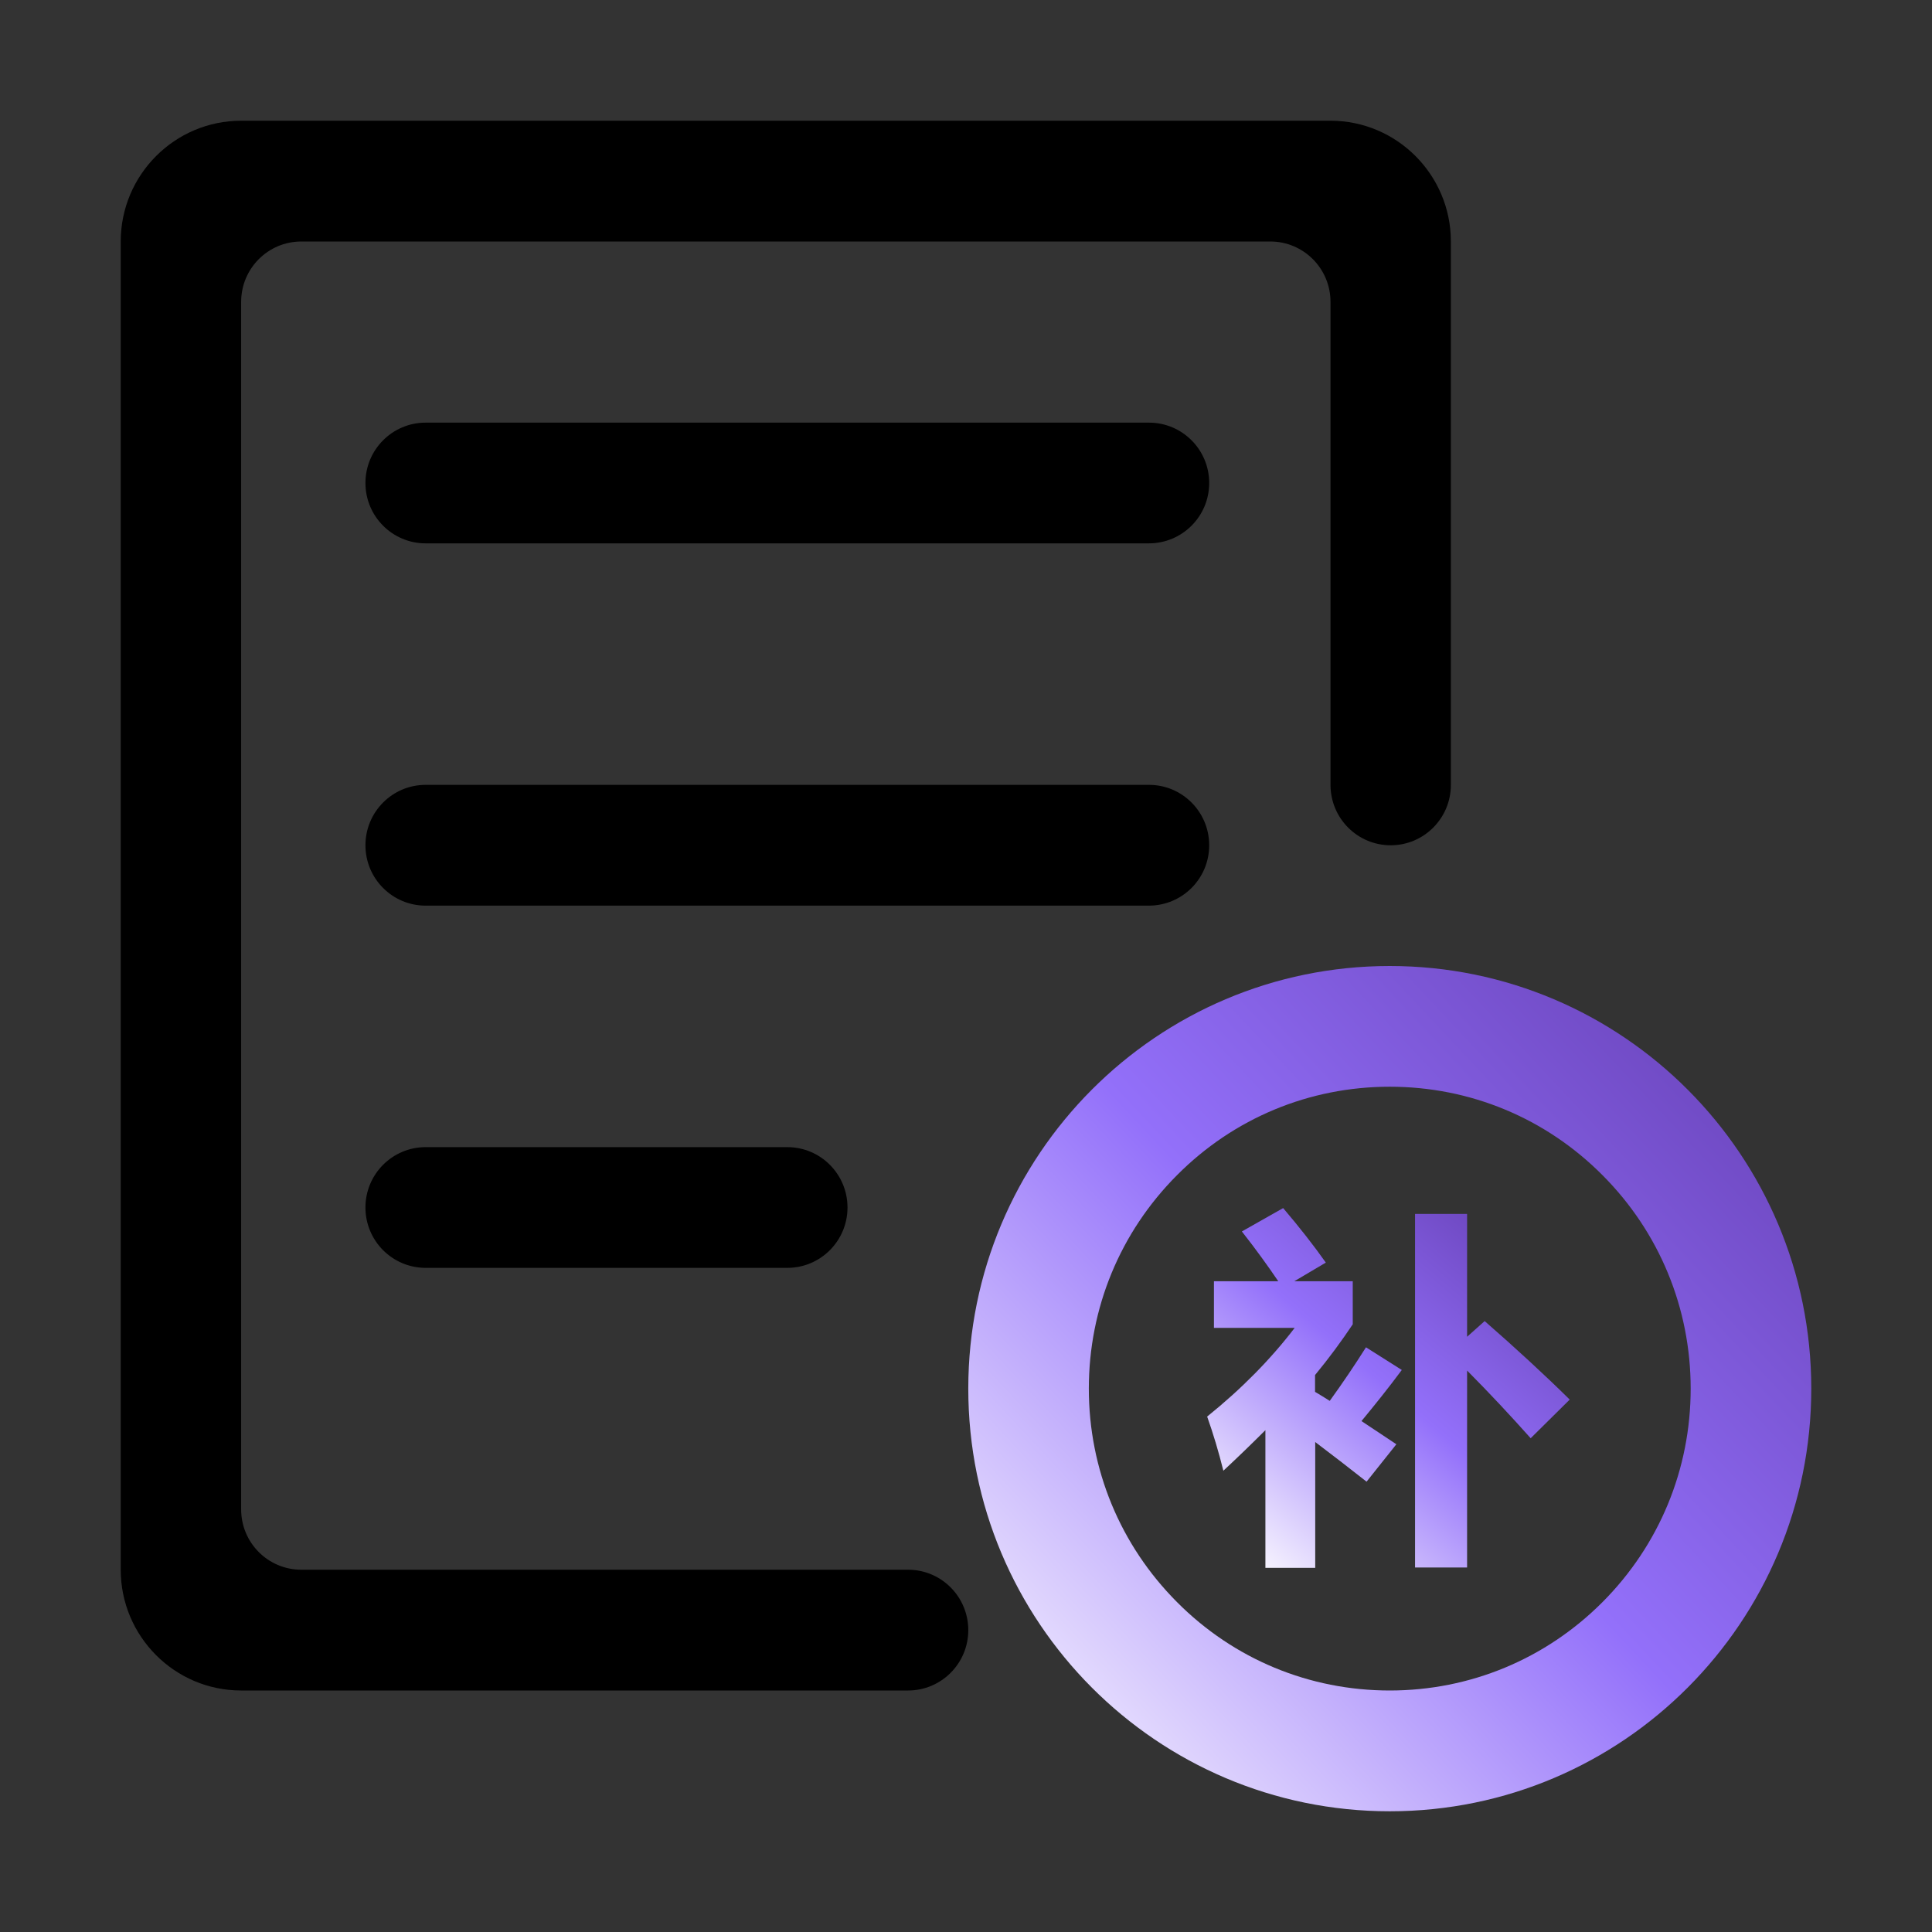 <svg width="33" height="33" viewBox="0 0 33 33" fill="none" xmlns="http://www.w3.org/2000/svg">
<rect x="0" y="0" width="33" height="33" fill="#333333" stroke="none"/>
<path d="M19.623 9.281H7.27C6.703 9.281 6.242 8.82 6.242 8.25C6.242 7.68 6.703 7.219 7.27 7.219H19.626C20.193 7.219 20.654 7.68 20.654 8.25C20.654 8.82 20.193 9.281 19.623 9.281ZM19.623 15.469H7.27C6.703 15.469 6.242 15.008 6.242 14.438C6.242 13.867 6.703 13.406 7.27 13.406H19.626C20.193 13.406 20.654 13.867 20.654 14.438C20.654 15.008 20.193 15.469 19.623 15.469ZM13.448 21.656H7.27C6.703 21.656 6.242 21.195 6.242 20.625C6.242 20.055 6.703 19.594 7.27 19.594H13.448C14.015 19.594 14.476 20.055 14.476 20.625C14.476 21.195 14.015 21.656 13.448 21.656Z" fill="black"/>
<path d="M23.944 23.4L23.332 23.013C23.139 23.319 22.932 23.625 22.713 23.928C22.633 23.877 22.549 23.825 22.462 23.774V23.487C22.707 23.19 22.919 22.9 23.106 22.62V21.885H22.107L22.646 21.566C22.439 21.273 22.194 20.96 21.917 20.635L21.212 21.034C21.453 21.34 21.659 21.627 21.834 21.885H20.735V22.681H22.114C21.705 23.216 21.208 23.722 20.619 24.196C20.722 24.486 20.815 24.795 20.896 25.121C21.15 24.885 21.389 24.653 21.614 24.428V26.78H22.465V24.631C22.742 24.84 23.035 25.066 23.342 25.308L23.851 24.669L23.255 24.273C23.487 23.993 23.719 23.703 23.944 23.4Z" fill="url(#paint0_linear_1799_1237)"/>
<path d="M26.812 23.906C26.377 23.477 25.894 23.032 25.359 22.565L25.059 22.833V20.735H24.17V26.774H25.059V23.41C25.44 23.793 25.801 24.18 26.145 24.566L26.812 23.906Z" fill="url(#paint1_linear_1799_1237)"/>
<path d="M23.738 18.562C25.111 18.562 26.403 19.098 27.373 20.074C28.343 21.047 28.878 22.343 28.878 23.719C28.878 25.095 28.343 26.39 27.373 27.364C26.403 28.337 25.111 28.875 23.738 28.875C22.365 28.875 21.073 28.34 20.103 27.364C19.133 26.39 18.598 25.095 18.598 23.719C18.598 22.343 19.133 21.047 20.103 20.074C21.073 19.098 22.365 18.562 23.738 18.562ZM23.738 16.5C19.761 16.5 16.539 19.732 16.539 23.719C16.539 27.705 19.761 30.938 23.738 30.938C27.715 30.938 30.938 27.705 30.938 23.719C30.938 19.732 27.715 16.5 23.738 16.5Z" fill="url(#paint2_linear_1799_1237)"/>
<path d="M5.147 26.812C4.579 26.812 4.119 26.352 4.119 25.781V5.156C4.119 4.586 4.579 4.125 5.147 4.125H21.698C22.265 4.125 22.726 4.586 22.726 5.156V13.406C22.726 13.977 23.187 14.438 23.754 14.438C24.321 14.438 24.782 13.977 24.782 13.406V4.125C24.782 2.987 23.86 2.062 22.726 2.062H4.119C2.984 2.062 2.062 2.987 2.062 4.125V26.812C2.062 27.95 2.984 28.875 4.119 28.875H15.511C16.078 28.875 16.539 28.414 16.539 27.844C16.539 27.273 16.078 26.812 15.511 26.812H5.147Z" fill="black"/>
<defs>
<linearGradient id="paint0_linear_1799_1237" x1="21.068" y1="26.78" x2="26.363" y2="20.635" gradientUnits="userSpaceOnUse">
<stop stop-color="white"/>
<stop offset="0.5" stop-color="#9370FA"/>
<stop offset="1" stop-color="#653EB3"/>
</linearGradient>
<linearGradient id="paint1_linear_1799_1237" x1="21.068" y1="26.78" x2="26.363" y2="20.635" gradientUnits="userSpaceOnUse">
<stop stop-color="white"/>
<stop offset="0.5" stop-color="#9370FA"/>
<stop offset="1" stop-color="#653EB3"/>
</linearGradient>
<linearGradient id="paint2_linear_1799_1237" x1="16.539" y1="30.466" x2="30.938" y2="16.971" gradientUnits="userSpaceOnUse">
<stop stop-color="white"/>
<stop offset="0.5" stop-color="#9370FA"/>
<stop offset="1" stop-color="#653EB3"/>
</linearGradient>
</defs>
</svg>
